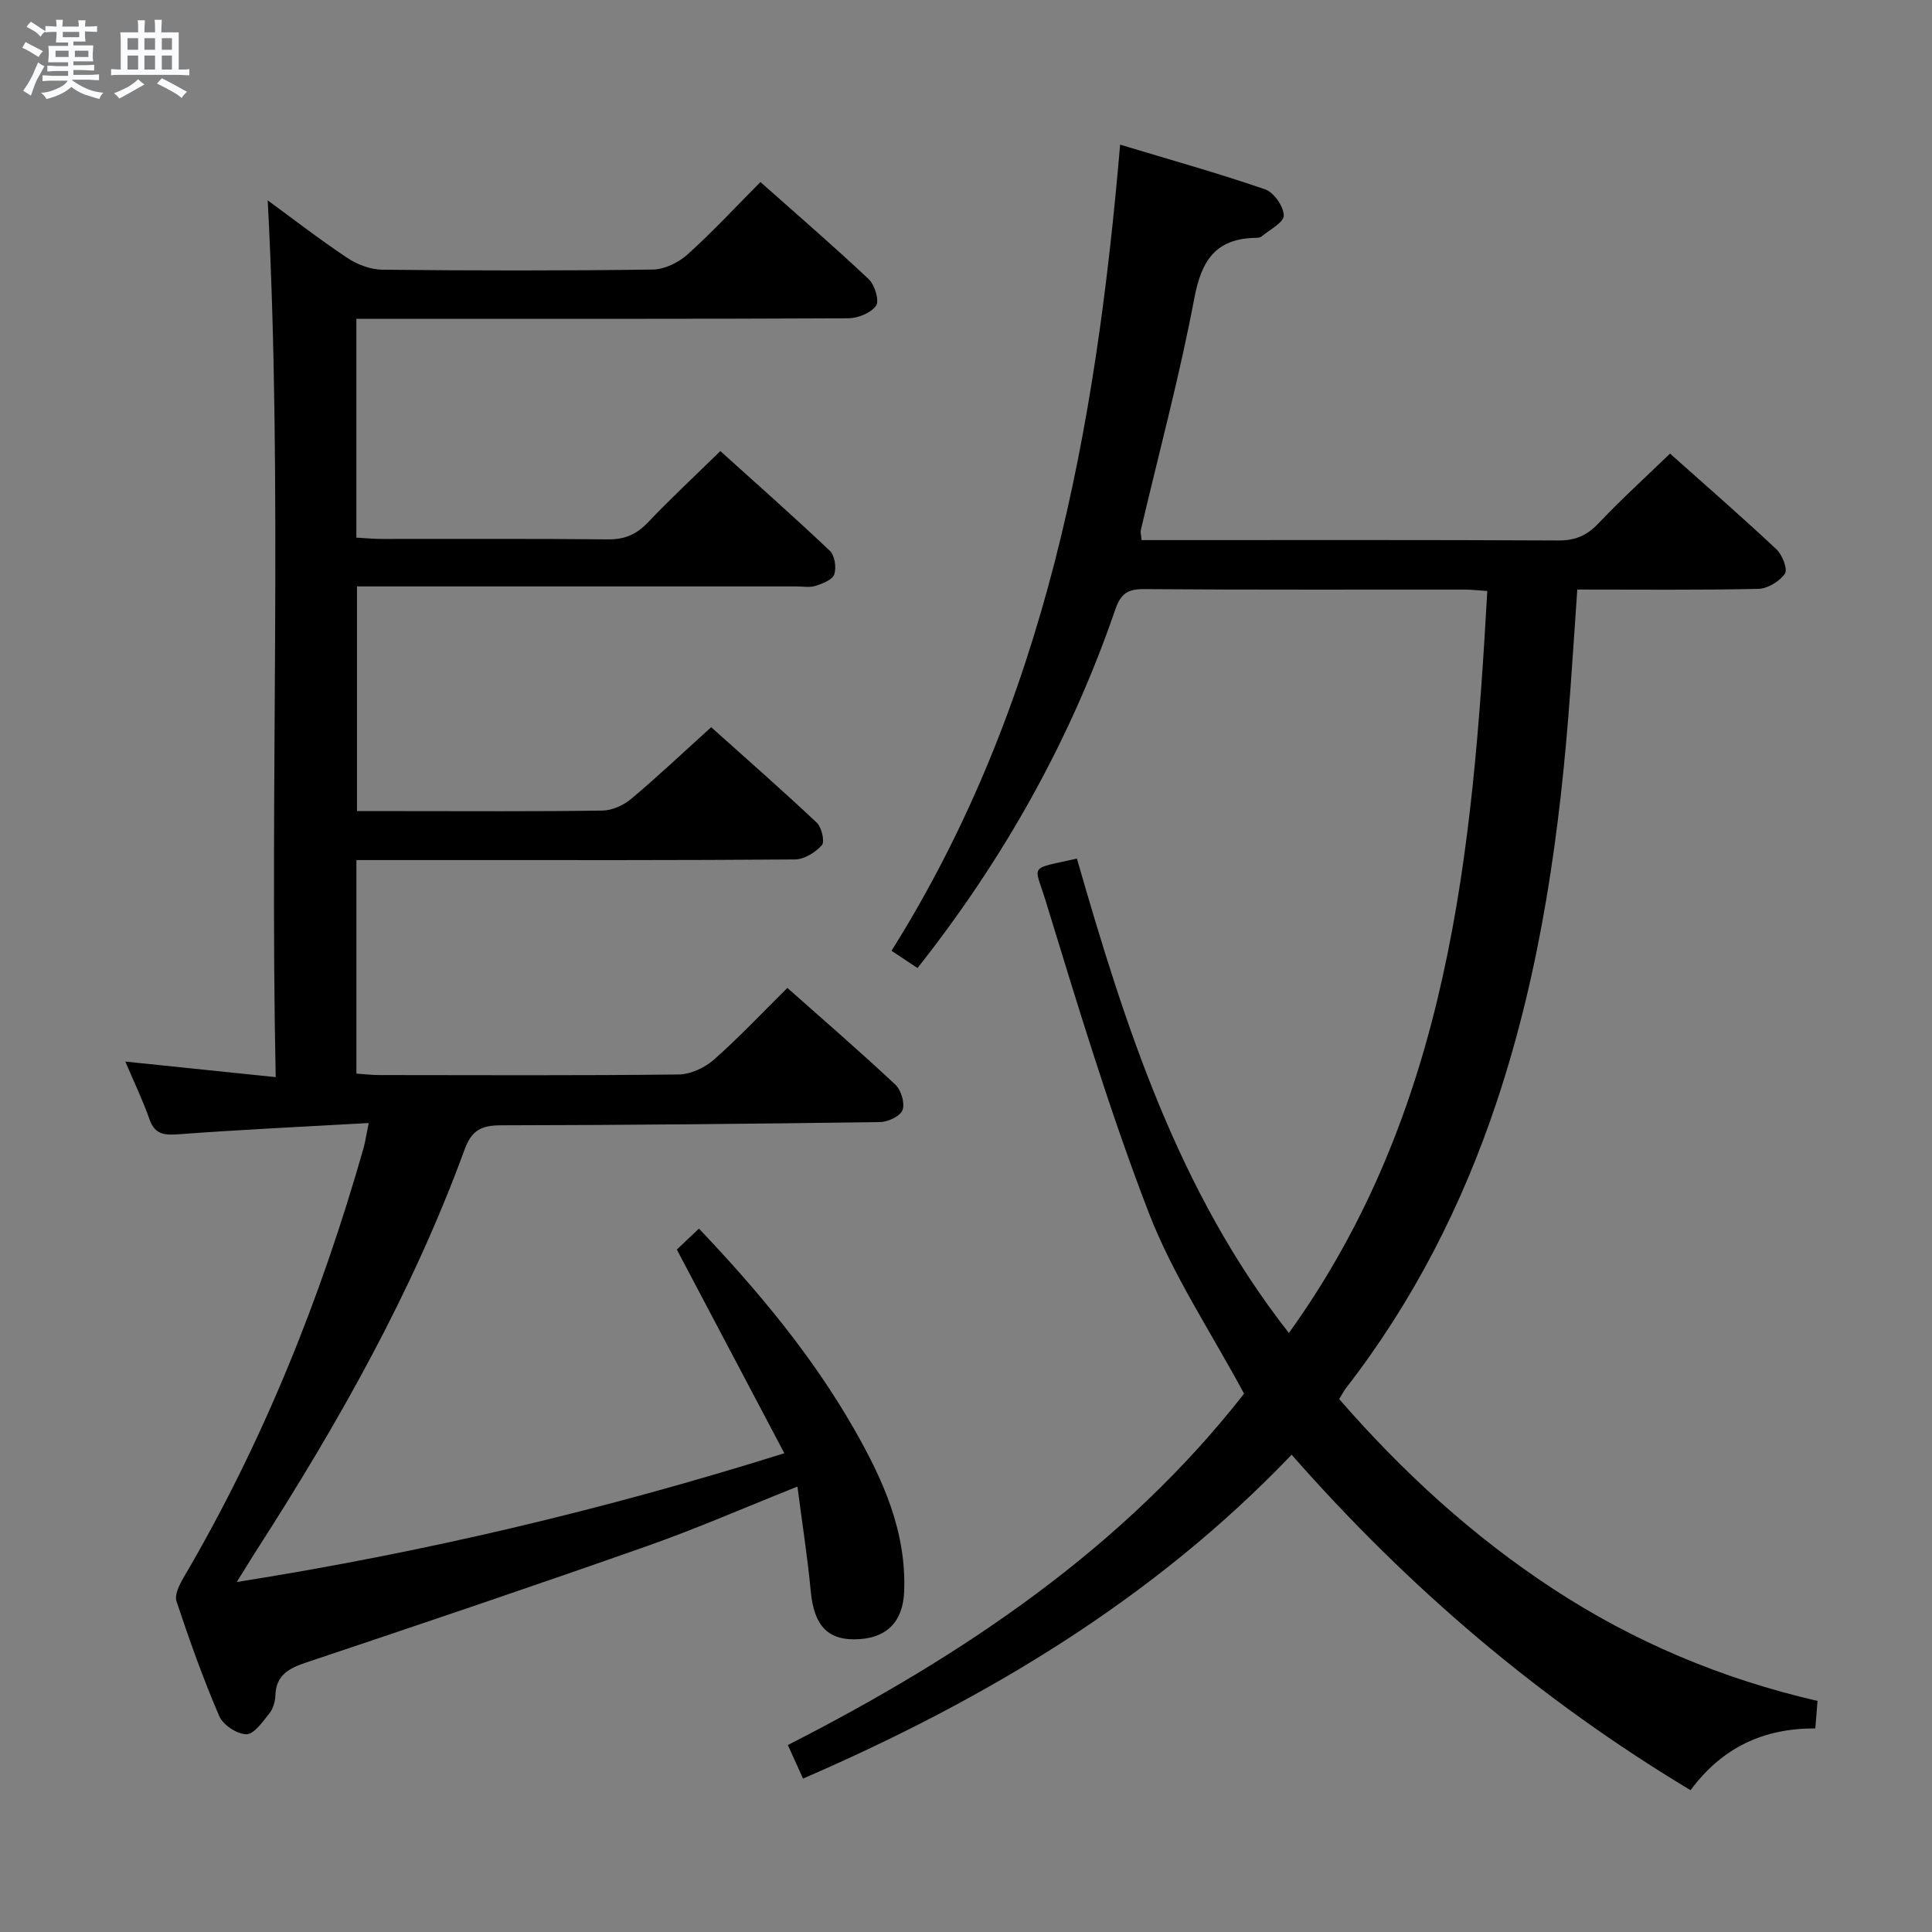 <svg enable-background="new 0 0 400 400" viewBox="0 0 400 400" xmlns="http://www.w3.org/2000/svg"><rect x="0" y="0" width="400" height="400" fill="#808080" stroke="none"/><path d="m6.8 9.5c.6.3 1.3.7 2.1 1.1-.4.4-.7.8-.9 1.2-.7-.4-1.3-.8-1.8-1.1s-1.1-.6-1.6-.8c.2-.4.5-.8.7-1.2.4.2.8.5 1.5.8zm.9 6.9c-.3.6-.5 1.1-.7 1.7s-.4 1.1-.6 1.7c-.6-.4-1.1-.7-1.6-1 .7-1 1.2-1.8 1.5-2.4.3-.5.6-1.1.8-1.7.3-.6.5-1.2.8-1.8.3.3.8.6 1.3.8-.7 1.3-1.2 2.2-1.5 2.7zm.1-11c.4.3 1 .7 1.7 1.1-.5.2-.8.6-1.1 1.1-.5-.6-1-1-1.4-1.2s-.9-.6-1.5-.8c.2-.4.5-.7.9-1.1.5.3.9.6 1.4.9zm10.5 13.1c1 .4 2 .6 3.1.7-.4.4-.7.8-.8 1.3-.9-.2-1.9-.6-3-.9-1-.4-2-.9-2.8-1.6-.5.4-1.1.9-1.9 1.3s-1.9.9-3.3 1.2c-.1-.3-.5-.8-1.1-1.3 1 0 2.1-.3 3.2-.8 1.2-.5 1.9-1 2.3-1.7h-3.2c-.4 0-1 0-2 .1v-1.2c1 0 1.7.1 2 .1h3.3v-1h-2.3c-.2 0-.9 0-2 .1v-1.2c1.2 0 1.9.1 2 .1h2.3v-.8h-4.1c0-.7.1-1.2.1-1.6 0-.5 0-1.1-.1-1.8h4.1v-.7h-2.5c0-.6.1-1.1.1-1.6v-.6h-.5c-.4 0-1 0-1.8.1v-1.3c1.2 0 1.9.1 2.1.1h.2c0-.3 0-.8-.1-1.4h1.4c0 .6-.1 1-.1 1.4h3.4c0-.4 0-.8-.1-1.3h1.5c0 .4-.1.9-.1 1.3.7 0 1.5 0 2.5-.1v1.2c-1 0-1.8-.1-2.5-.1v.6c0 .3 0 .8.1 1.5h-2.5v.8h4.1c0 .7-.1 1.3-.1 1.8s0 1 .1 1.5h-4.1v.8h1.4c.8 0 1.8 0 2.9-.1v1.2c-1 0-1.9-.1-2.8-.1h-1.5v1h3.2c.3 0 1 0 2.1-.1v1.2c-1.1 0-1.8-.1-2.1-.1h-3.4l-.1.1c1.4 1 2.4 1.5 3.4 1.9zm-4.1-6.7v-1.3h-2.7v1.3zm2.2-4.1v-1.1h-3.4v1.1zm1.9 4.1v-1.3h-2.8v1.3z" fill="#fafbfc"/><path d="m37 6.7v2.3 5.4c1 0 1.8 0 2.2-.1v1.3c-.6 0-1.5-.1-2.5-.1h-11.9c-.7 0-1.3 0-1.8.1v-1.3c.5 0 1.1.1 2 .1v-5.2c0-1 0-1.8-.1-2.5h3.7c0-1.3 0-2.1-.1-2.5h1.5c0 .4-.1 1.3-.1 2.5h2.2c0-1.2 0-2.1-.1-2.6h1.5c0 .4-.1 1.3-.1 2.6zm-12.3 13.7c-.3-.4-.7-.8-1.1-1.1 1.1-.4 2.1-.9 2.9-1.3.8-.5 1.5-1 2.1-1.6.4.4.9.8 1.3 1.1-2.5 1.4-4.2 2.4-5.2 2.9zm3.9-10.1v-2.4h-2.2v2.4zm0 4.1v-2.9h-2.2v2.9zm3.5-4.1v-2.4h-2.2v2.4zm0 4.1v-2.9h-2.2v2.9zm.4 2.9 1-1.1c.6.3 1.4.7 2.5 1.3s2 1.1 2.7 1.5c-.4.4-.8.8-1.1 1.3-.8-.8-2.5-1.7-5.1-3zm3.1-7v-2.4h-2.1v2.4zm0 4.1v-2.9h-2.1v2.9z" fill="#fafbfc"/><g fill="#000001"><path d="m76.34 232.51c-13.74.78-26.51 1.37-39.25 2.32-3.03.22-5.02.13-6.16-3.14-1.36-3.89-3.17-7.63-4.98-11.9 10.43 1.08 20.39 2.11 31.13 3.22-1.27-61.34 1.5-121.57-1.65-181.52 4.96 3.62 10.59 7.98 16.49 11.92 2.06 1.37 4.79 2.4 7.22 2.43 18.66.2 37.33.22 56-.03 2.45-.03 5.34-1.45 7.22-3.14 5.18-4.66 9.93-9.8 15.08-14.98 7.62 6.77 15.17 13.28 22.42 20.11 1.25 1.18 2.24 4.46 1.52 5.49-1.06 1.51-3.76 2.6-5.77 2.61-31.18.15-62.35.1-93.51.1-2.66 0-5.31 0-8.32 0v45.31c1.85.1 3.47.27 5.09.27 15.67.02 31.33-.08 47 .09 3.47.04 5.92-1.03 8.28-3.51 4.7-4.94 9.7-9.59 14.99-14.77 7.5 6.77 15.21 13.58 22.67 20.65 1.02.97 1.39 3.48.91 4.89-.38 1.12-2.43 1.9-3.89 2.37-1.21.39-2.64.11-3.97.11-28.17 0-56.33 0-84.5 0-1.99 0-3.98 0-6.45 0v46.52h9.34c13.83 0 27.67.1 41.5-.11 2.03-.03 4.39-1.12 5.98-2.46 5.48-4.6 10.68-9.53 16.51-14.8 6.68 5.98 14.38 12.74 21.85 19.75 1.02.96 1.71 3.94 1.07 4.67-1.32 1.5-3.64 2.94-5.56 2.96-23.83.19-47.66.13-71.5.13-6.32 0-12.63 0-19.31 0v44.21c1.55.1 3.14.3 4.72.3 20.67.02 41.33.12 62-.12 2.47-.03 5.39-1.39 7.29-3.06 5.21-4.6 9.99-9.69 15.22-14.86 7.57 6.72 15.11 13.23 22.37 20.04 1.19 1.12 1.99 3.83 1.47 5.25-.47 1.26-3.01 2.46-4.65 2.48-26.14.37-52.29.63-78.44.67-4.01.01-6.08.93-7.57 4.99-10.8 29.53-26.18 56.71-43.13 83.07-1.15 1.79-2.25 3.62-4.05 6.5 38.69-6.13 75.62-14.83 113.37-26.66-7.54-14.28-14.77-27.99-22.26-42.17 1.2-1.14 2.74-2.59 4.58-4.34 12.18 12.82 23.35 26.18 32.08 41.42 5.99 10.46 10.92 21.31 10.4 33.8-.25 5.99-3.39 9.35-9.13 9.77-6.57.47-9.53-2.64-10.21-9.97-.66-7.04-1.77-14.04-2.75-21.61-10.97 4.37-20.84 8.69-30.97 12.26-23.48 8.27-47.06 16.24-70.67 24.14-3.65 1.22-6.3 2.59-6.45 6.88-.04 1.27-.49 2.76-1.27 3.72-1.37 1.7-3.15 4.3-4.74 4.28-1.94-.02-4.83-1.93-5.61-3.76-3.34-7.76-6.18-15.75-8.85-23.77-.44-1.34.61-3.45 1.47-4.91 16.43-27.98 28.4-57.82 37.27-88.96.34-1.25.52-2.54 1.06-5.15z"/><path d="m376.3 352.16c-.17 2.16-.3 3.77-.46 5.69-10.63-.04-19.23 3.87-25.83 12.79-31.21-18.74-58.42-41.92-82.59-69.46-28.57 29.89-63.22 50.61-101.16 67.06-1.07-2.37-2.01-4.45-3.14-6.95 36.27-18.51 69.47-40.81 94.45-72.74-6.84-12.75-14.73-24.52-19.71-37.42-8.17-21.16-14.72-42.97-21.39-64.68-2.36-7.67-3.6-6.39 6.49-8.69 9.96 34.63 20.96 68.99 43.89 98.22 33.18-46.1 38.03-99.41 41.08-153.62-1.73-.11-3.18-.29-4.62-.29-22.16-.02-44.33.07-66.49-.1-3.41-.03-4.81 1.01-5.92 4.25-9.27 26.96-23 51.5-40.94 74.2-1.63-1.08-3.24-2.15-5.38-3.57 31.92-50.87 42.28-107.74 47.33-166.9 10.49 3.17 20.36 5.92 30.03 9.26 1.8.62 3.83 3.53 3.85 5.41.02 1.44-2.93 2.95-4.62 4.35-.33.28-.96.27-1.45.28-8.16.24-11 4.81-12.46 12.55-3.04 16.11-7.33 31.99-11.07 47.97-.11.45.07.97.16 2.05h4.81c27.16 0 54.32-.06 81.49.08 3.47.02 5.88-1.01 8.25-3.5 4.68-4.93 9.72-9.52 14.86-14.49 7.26 6.48 14.78 13.02 22.05 19.83 1.21 1.14 2.36 4.15 1.73 5.04-1.12 1.6-3.58 3.1-5.51 3.14-12.32.27-24.64.14-37.47.14-.49 7.1-.94 14-1.44 20.9-2.08 28.89-6.02 57.46-15.21 85.07-7.15 21.46-17.3 41.38-31.2 59.31-.5.65-.87 1.39-1.45 2.32 13.1 15.06 27.63 28.4 44.34 39.33 16.69 10.92 34.79 18.57 54.7 23.17z"/></g></svg>